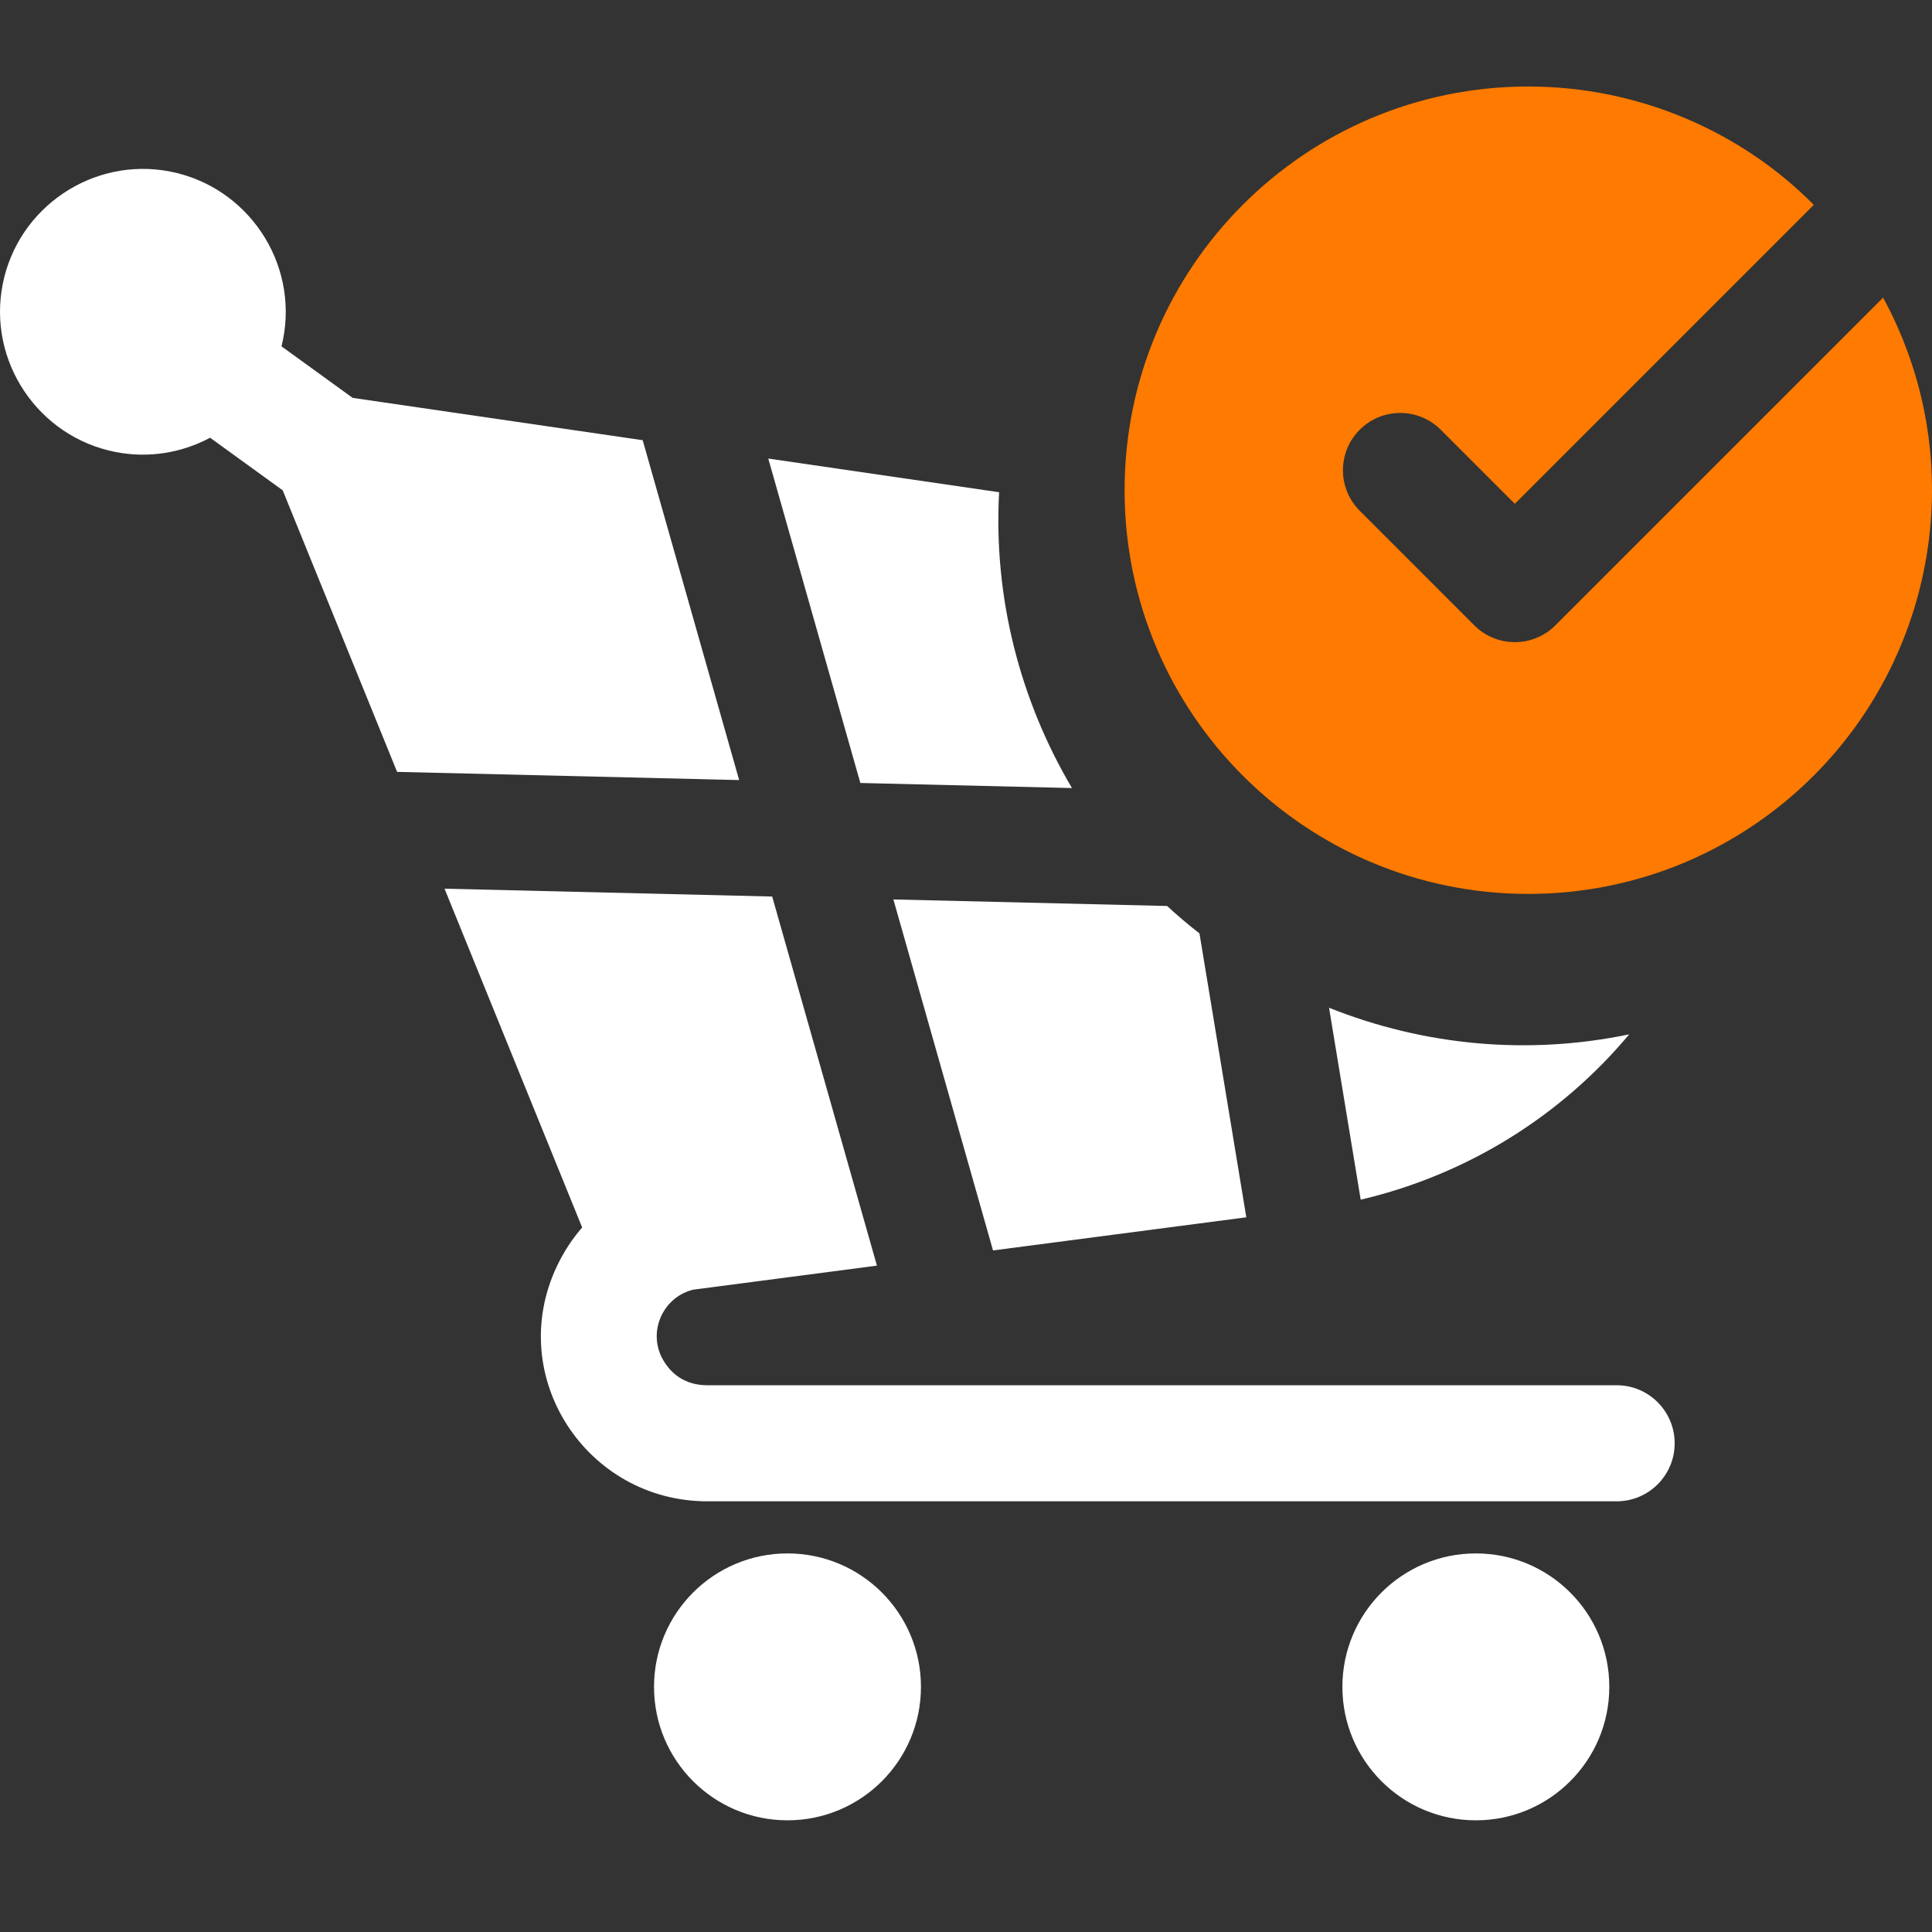 <svg width="67" height="67" viewBox="0 0 67 67" fill="none" xmlns="http://www.w3.org/2000/svg">
<rect x="0" y="0" width="67" height="67" fill="#333333" stroke="none"/>
<path fill-rule="evenodd" clip-rule="evenodd" d="M12.23 13.798L22.288 15.266L25.633 27.052L13.771 26.768L9.804 17.004L7.286 15.18C6.313 15.7 5.164 15.903 4.002 15.674C1.326 15.148 -0.433 12.536 0.093 9.859C0.619 7.183 3.232 5.424 5.908 5.95C8.584 6.477 10.343 9.089 9.817 11.766C9.801 11.848 9.782 11.93 9.762 12.011L12.23 13.798ZM51.181 53.871C53.737 53.871 55.809 55.943 55.809 58.499C55.809 61.055 53.737 63.127 51.181 63.127C48.625 63.127 46.553 61.055 46.553 58.499C46.553 55.943 48.625 53.871 51.181 53.871ZM27.309 53.871C29.866 53.871 31.938 55.943 31.938 58.499C31.938 61.055 29.866 63.127 27.309 63.127C24.753 63.127 22.681 61.055 22.681 58.499C22.681 55.943 24.753 53.871 27.309 53.871ZM24.046 44.724L30.411 43.891L26.779 31.091L15.416 30.819L20.189 42.568C19.842 42.965 19.547 43.417 19.31 43.918C17.507 47.734 20.335 52.064 24.531 52.064H56.064C57.175 52.064 58.076 51.163 58.076 50.052C58.076 48.94 57.175 48.039 56.064 48.039H24.53C23.887 48.039 23.372 47.764 23.034 47.225C22.404 46.222 22.991 44.97 24.046 44.724ZM26.643 15.902L34.648 17.07C34.451 20.702 35.361 24.259 37.174 27.329L29.836 27.153L26.643 15.902ZM56.5 35.87C54.161 38.664 50.939 40.721 47.188 41.604L46.09 34.948C49.386 36.265 52.99 36.601 56.5 35.87ZM43.221 42.215L41.597 32.371C41.209 32.069 40.835 31.751 40.475 31.419L30.982 31.192L34.437 43.364L43.221 42.215Z" fill="white"/>
<path d="M39 17C39 24.732 45.268 31 52.999 31C56.864 31 60.364 29.433 62.897 26.899C67.265 22.531 68.273 15.78 65.304 10.321L53.938 21.687C53.162 22.463 51.904 22.463 51.128 21.687L47.154 17.713C46.378 16.937 46.378 15.679 47.154 14.903C47.93 14.127 49.188 14.127 49.964 14.903L52.533 17.472L62.9 7.104C60.397 4.573 56.84 3 52.999 3C45.268 3 39 9.268 39 17Z" fill="#FF7A00"/>
</svg>

